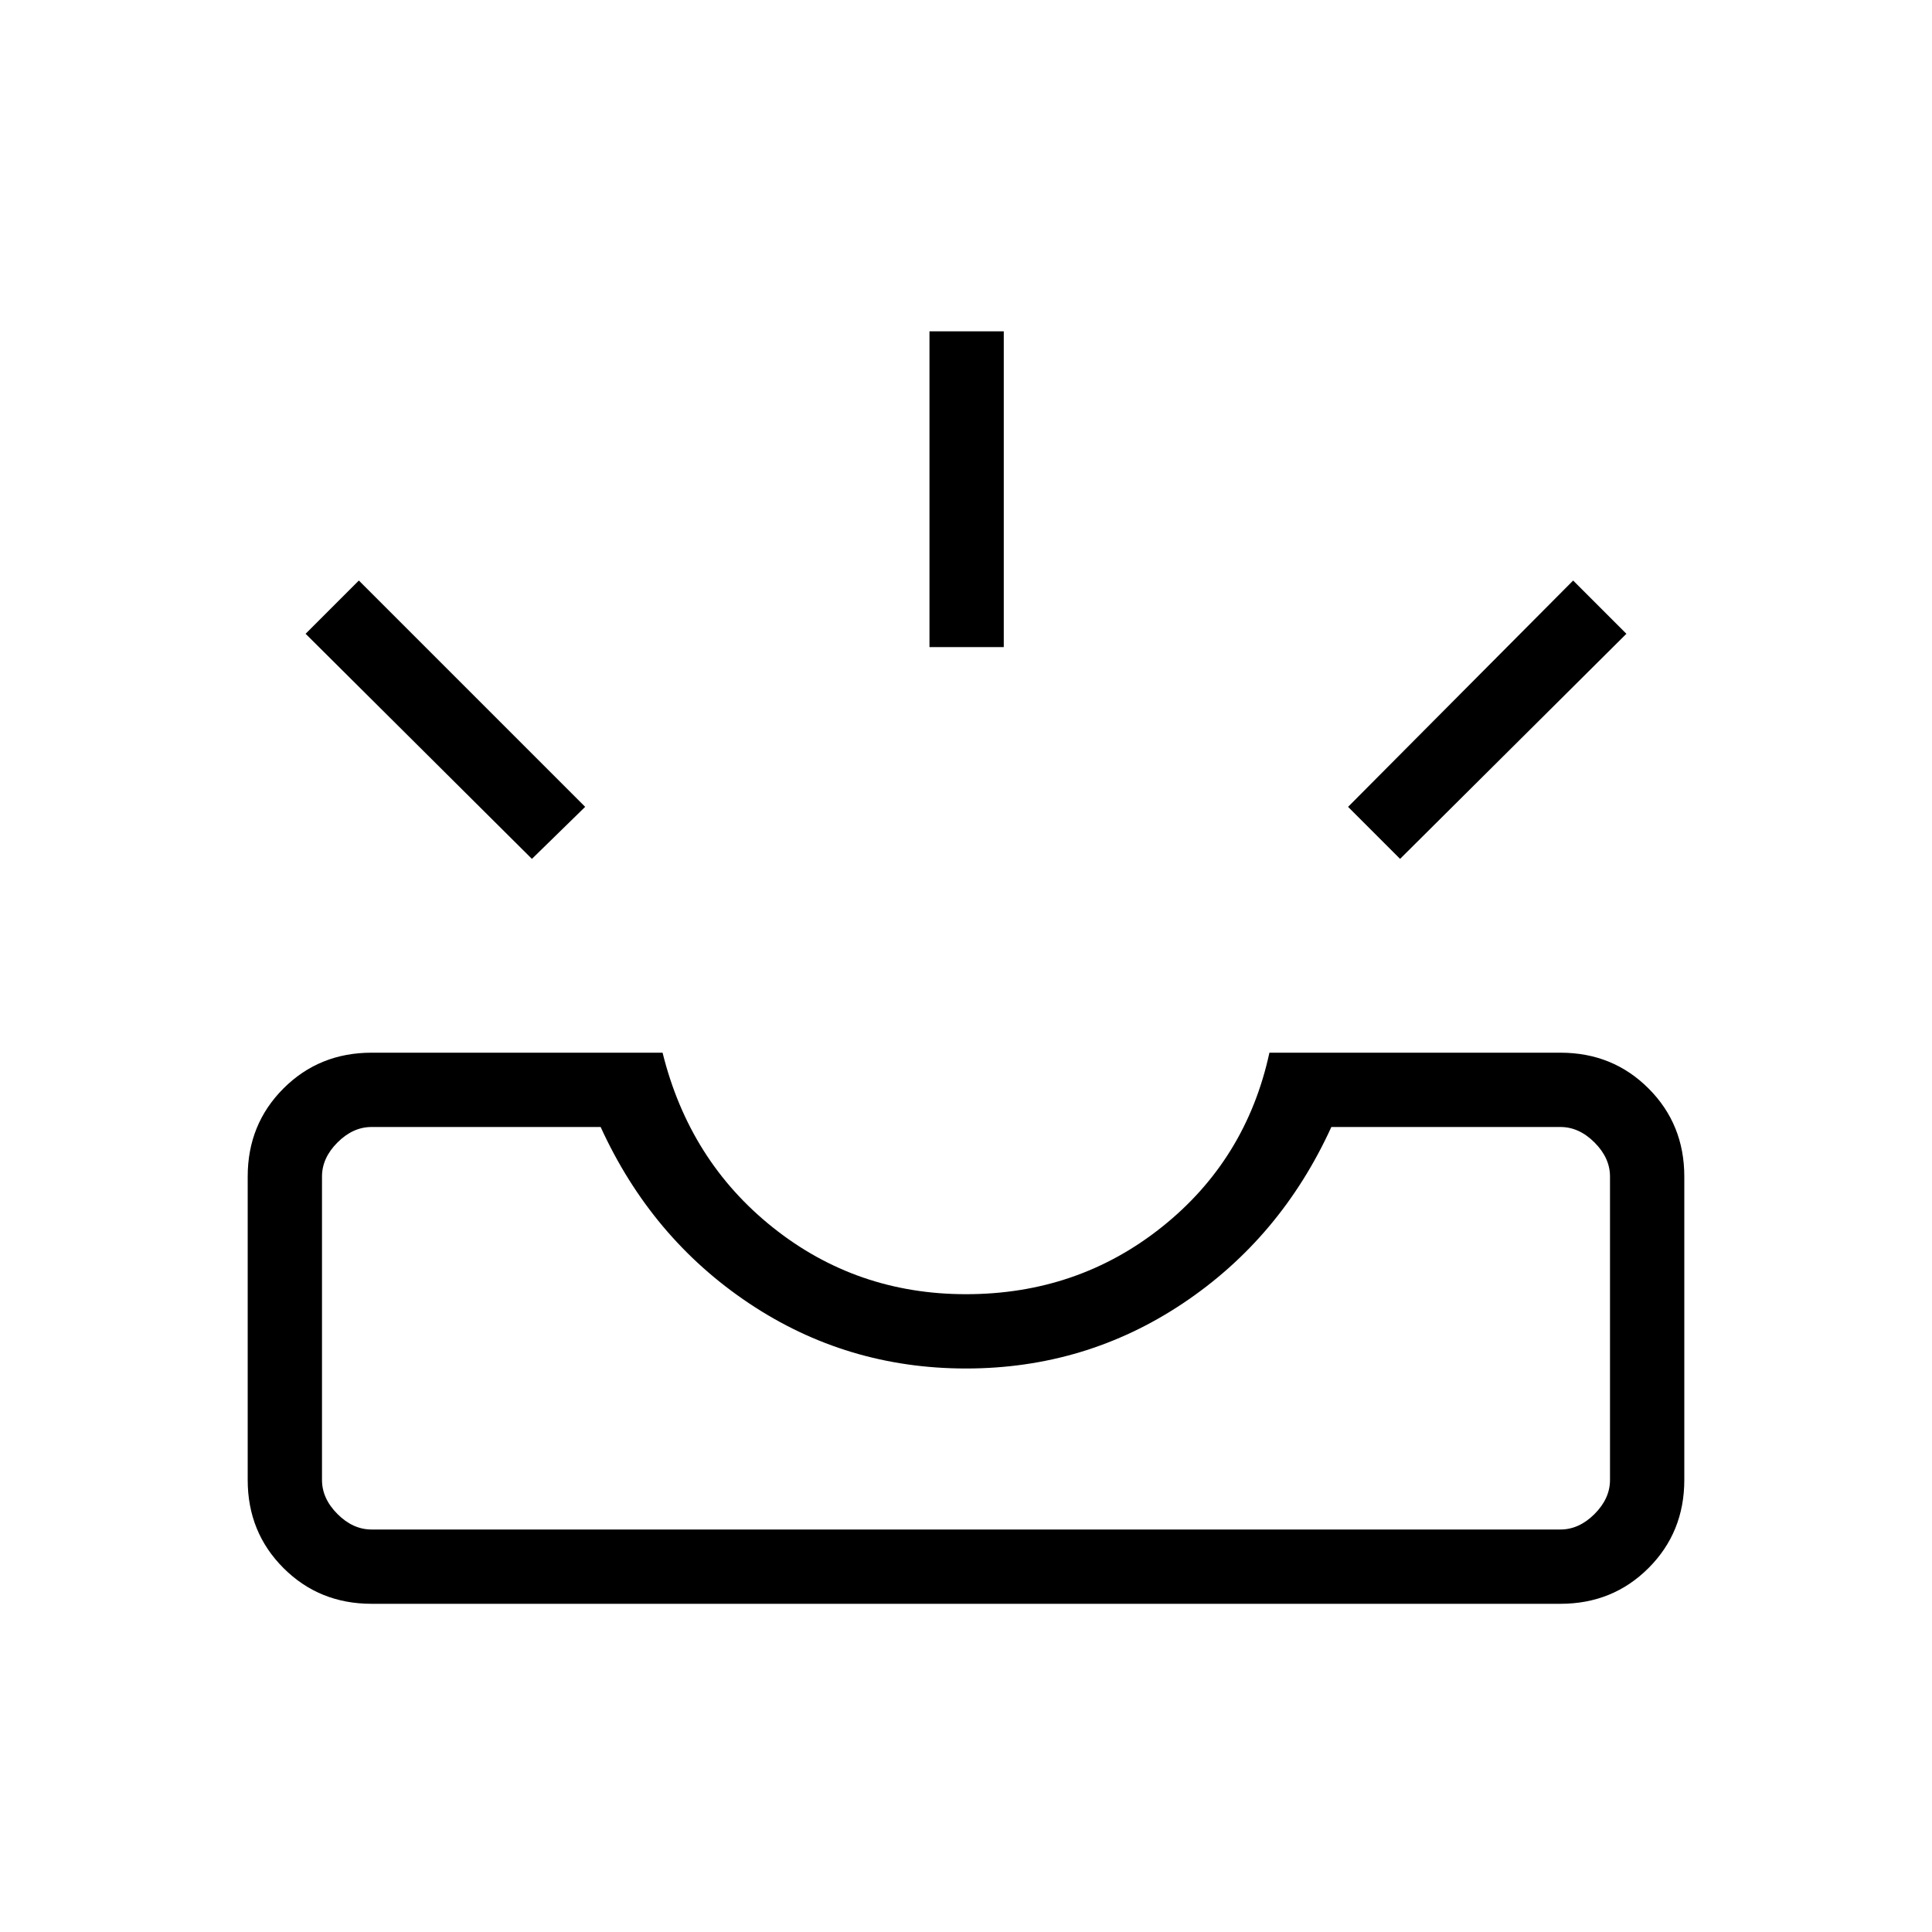 <svg xmlns="http://www.w3.org/2000/svg" height="24" viewBox="0 -960 960 960" width="24"><path d="M184.62-163.08q-26 0-43.77-17.77-17.77-17.77-17.77-43.77v-150.76q0-26 17.77-43.77 17.77-17.77 43.77-17.77h144.61q13.31 53.8 54.87 86.9 41.55 33.1 95.9 33.1 55.5 0 97.37-33.41 41.86-33.4 53.4-86.59h144.61q26 0 43.77 17.77 17.77 17.77 17.77 43.77v150.76q0 26-17.77 43.77-17.77 17.77-43.77 17.77H184.62Zm0-36.92h590.76q9.24 0 16.93-7.69 7.69-7.69 7.69-16.93v-150.76q0-9.24-7.69-16.93-7.69-7.69-16.93-7.69H661.54q-25.16 55.12-73.66 87.56Q539.38-280 480-280q-59.38 0-107.88-32.44-48.5-32.44-73.66-87.56H184.62q-9.24 0-16.93 7.69-7.69 7.69-7.69 16.93v150.76q0 9.24 7.69 16.93 7.69 7.69 16.93 7.69Zm511.07-333.23-25.84-25.85 111.84-112.46 26.46 26.46-112.46 111.85Zm-431.38 0L151.85-645.08l26.46-26.46 112.46 112.46-26.46 25.85Zm197.54-105.23v-156.92h36.92v156.92h-36.92ZM184.62-200H160h640-615.38Z"/></svg>